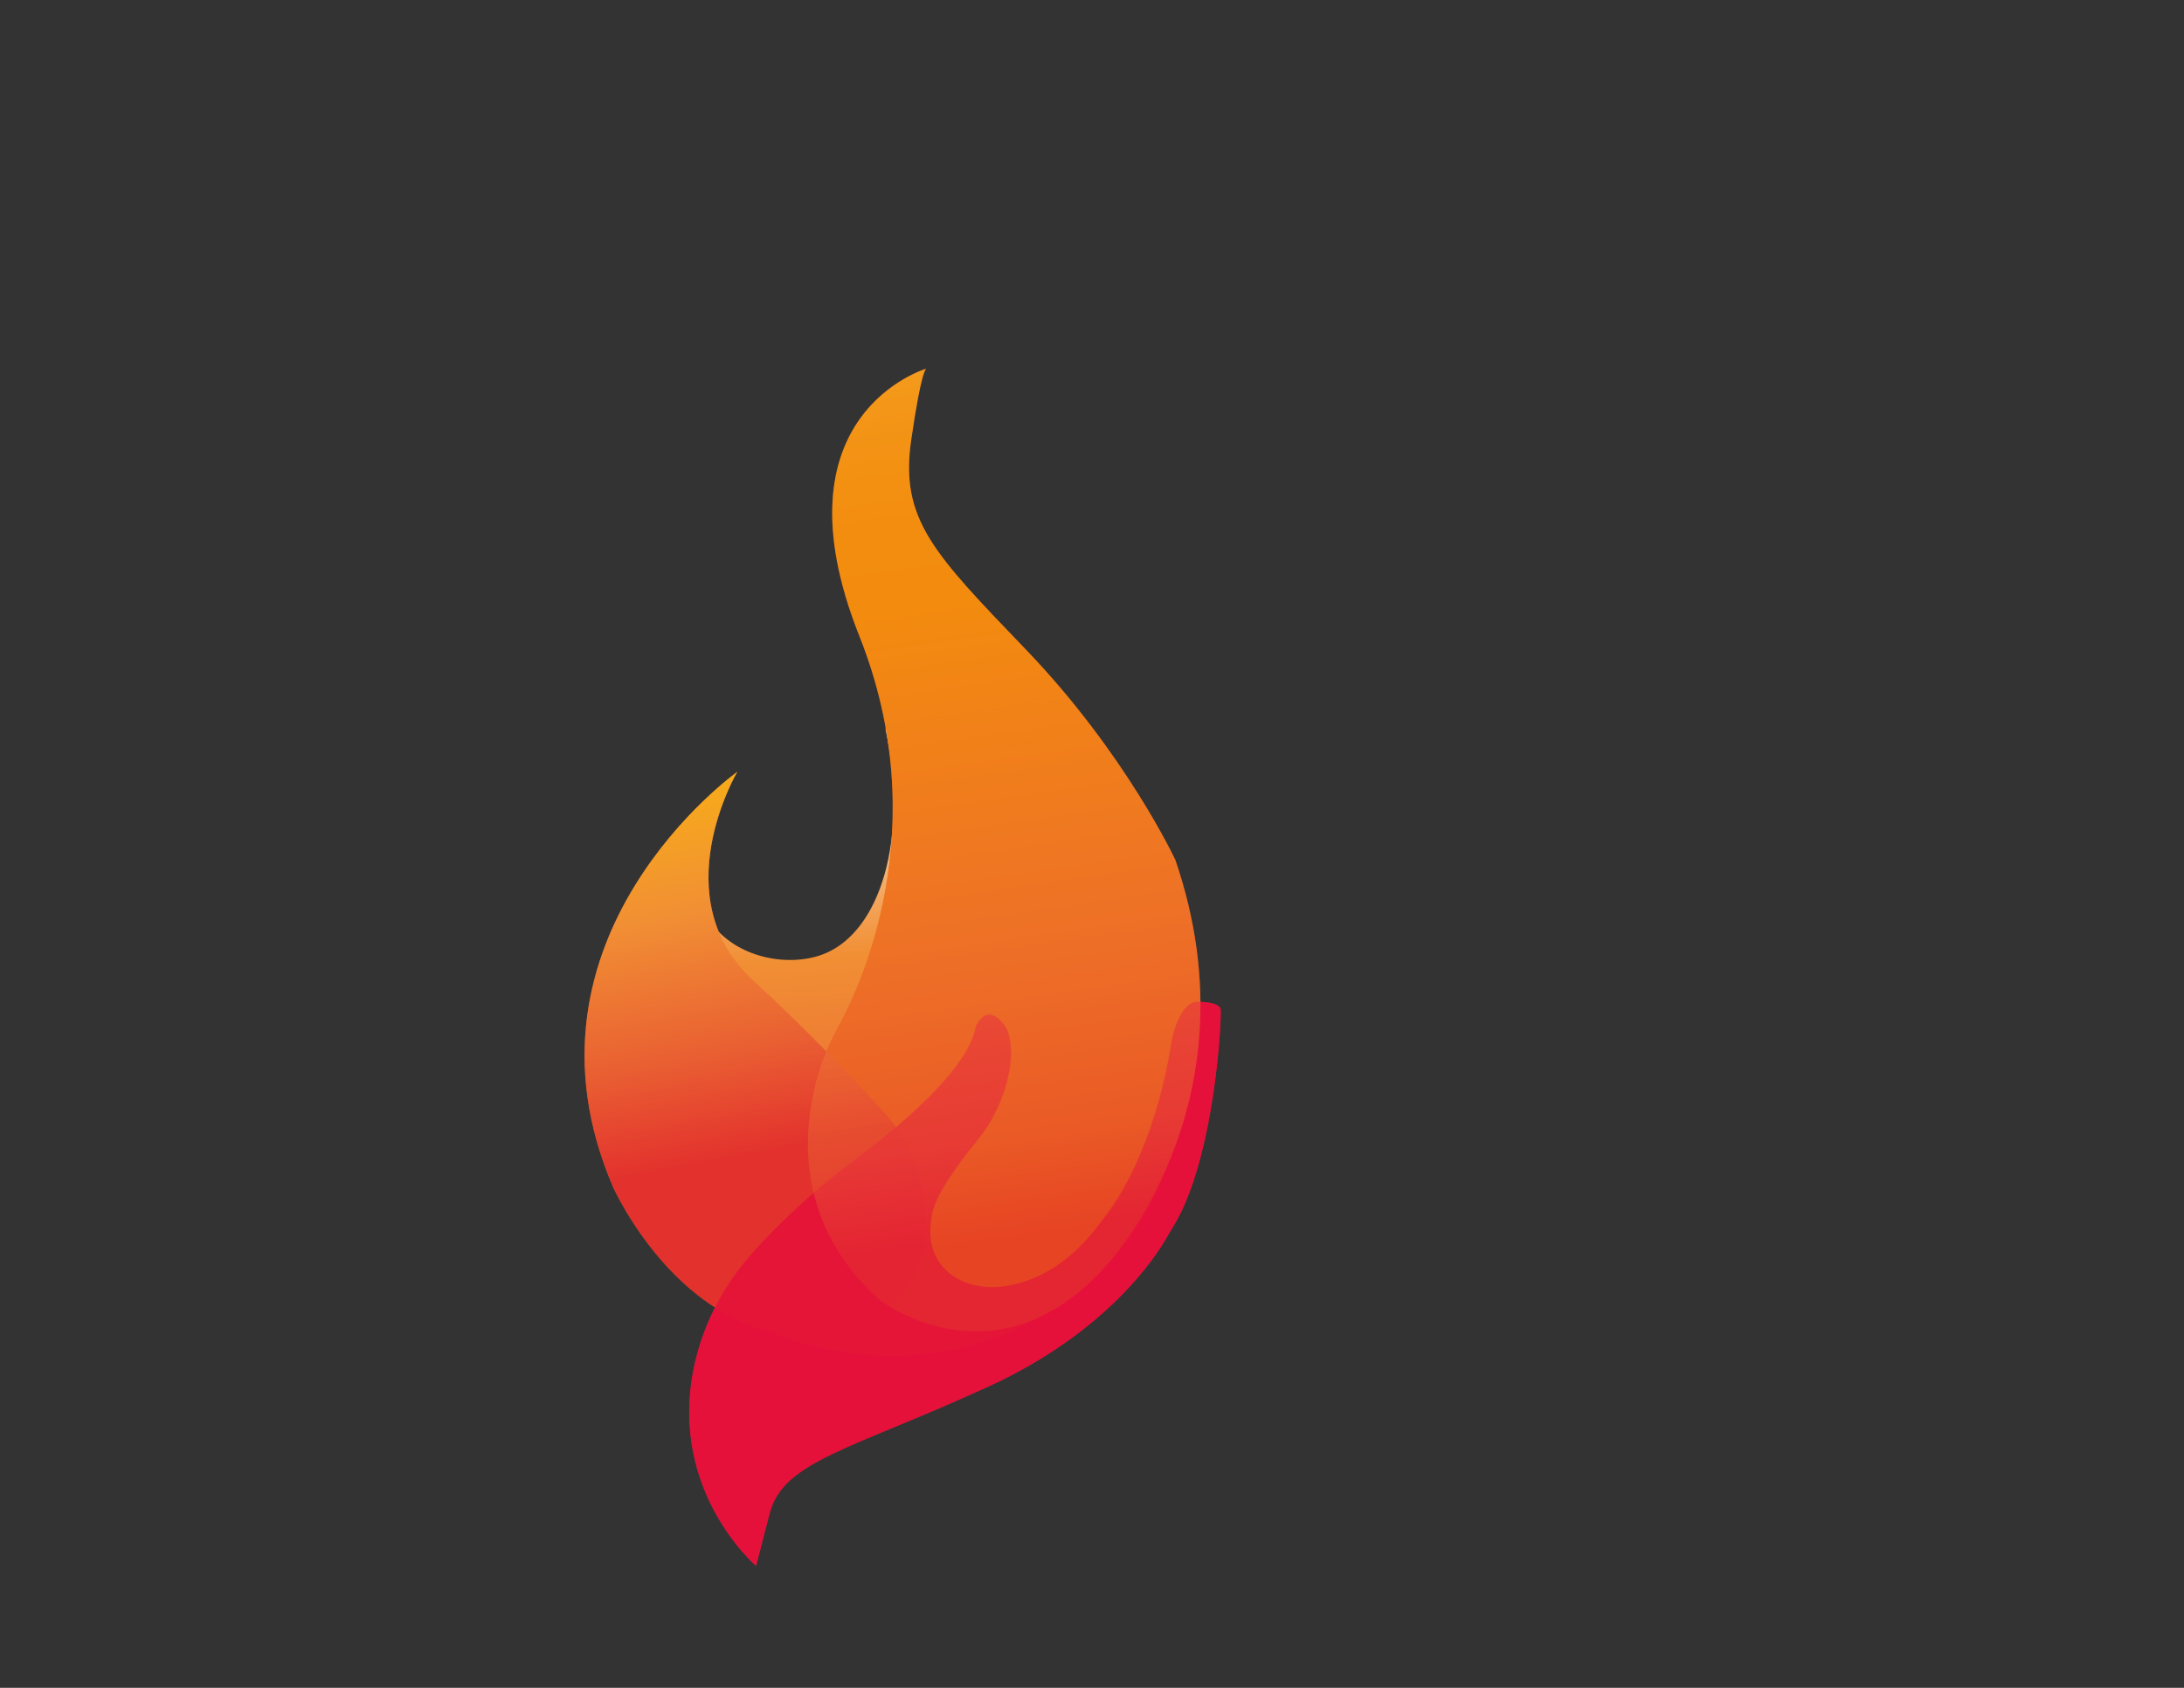 <?xml version="1.0" encoding="UTF-8"?>
<svg id="Calque_1" data-name="Calque 1" xmlns="http://www.w3.org/2000/svg" xmlns:xlink="http://www.w3.org/1999/xlink" viewBox="0 0 792 612">
  <rect x="0" y="0" width="792" height="612" fill="#333333" stroke="none"/>
  <defs>
    <style>
      .cls-1 {
        fill: #e9541a;
      }

      .cls-2 {
        fill: #ec8b3a;
      }

      .cls-3, .cls-4 {
        fill: #e5123a;
      }

      .cls-5 {
        fill: url(#Dégradé_sans_nom_94);
        opacity: .48;
      }

      .cls-6 {
        fill: #e86c2a;
        opacity: .61;
      }

      .cls-7 {
        fill: url(#Dégradé_sans_nom_102);
      }

      .cls-8 {
        fill: url(#Dégradé_sans_nom_100);
      }

      .cls-4 {
        opacity: .88;
      }
    </style>
    <linearGradient id="Dégradé_sans_nom_100" data-name="Dégradé sans nom 100" x1="314.92" y1="245.42" x2="339.06" y2="567.47" gradientUnits="userSpaceOnUse">
      <stop offset="0" stop-color="#fff"/>
      <stop offset=".31" stop-color="#f18f34"/>
      <stop offset=".58" stop-color="#e95f32"/>
      <stop offset=".66" stop-color="#e3312d"/>
    </linearGradient>
    <linearGradient id="Dégradé_sans_nom_102" data-name="Dégradé sans nom 102" x1="240.51" y1="236.53" x2="274.43" y2="418.69" gradientUnits="userSpaceOnUse">
      <stop offset="0" stop-color="#fdc800"/>
      <stop offset=".51" stop-color="#f18f34"/>
      <stop offset=".79" stop-color="#e95f32"/>
      <stop offset="1" stop-color="#e3312d"/>
    </linearGradient>
    <linearGradient id="Dégradé_sans_nom_94" data-name="Dégradé sans nom 94" x1="326.54" y1="124.01" x2="372.93" y2="448.43" gradientUnits="userSpaceOnUse">
      <stop offset="0" stop-color="#ffef26"/>
      <stop offset=".02" stop-color="#fee921"/>
      <stop offset=".1" stop-color="#fdd70e"/>
      <stop offset=".19" stop-color="#fdcb03"/>
      <stop offset=".28" stop-color="#fdc800"/>
      <stop offset=".67" stop-color="#f18f34"/>
      <stop offset=".89" stop-color="#e95f32"/>
      <stop offset="1" stop-color="#e3312d"/>
    </linearGradient>
  </defs>
  <path class="cls-3" d="M274.2,567.79s-34.11-29-21.43-76.69c3.74-14.08,11.09-26.93,20.89-37.71,1.88-2.06,4.03-4.35,6.48-6.84,9.66-9.81,20.11-18.8,31.15-27.03,13.6-10.15,39.75-31.45,42.55-47.2,0,0,3.81-9.96,10.84,0,0,0,3.7,5.39,.93,18.07-1.91,8.73-6,16.82-11.68,23.71-5.67,6.9-14.19,18.22-15.92,25.9,0,0-.15,1.19-.41,3.17-2.16,16.6,11.44,24.81,25.22,23.38,10.26-1.06,23.76-6.35,36.38-23.4,.63-.86,1.26-1.71,1.92-2.55,3.31-4.24,17.46-24.18,23.59-62.12,.39-2.41,.97-4.8,1.86-7.08,1.46-3.77,4.02-8.28,7.84-8.17,0,0,7.65,0,8.2,2.64,.5,2.39-1.96,54.92-17.59,79.56-.63,1-1.21,2.02-1.79,3.04-4.01,7.08-21.67,34.49-64.72,54.24-49.81,22.86-74.48,26.95-79.41,46l-4.93,19.06Z"/>
  <path class="cls-6" d="M267.37,279.85s-84.07,59.89-45.06,150.55c0,0,26.61,59.75,78.26,53.36,20.76-2.57,36.4-20.61,35.31-41.51-.28-5.38-1.33-11.44-3.44-18.24-2.47-7.93-6.74-15.18-12.38-21.29-9.92-10.74-28.62-30.51-46.76-47.04-32.99-30.07-5.93-75.82-5.93-75.82Z"/>
  <path class="cls-2" d="M327.51,158.93c-.17,0-.35,0-.52,0-.68,1.14-1.38,2.27-2.15,3.36,.7-.25,1.44-.37,2.17-.35,.13-1,.3-2,.49-3Z"/>
  <path class="cls-8" d="M423.75,308.16s-28.97-52.03-63.44-82.59c-2.12,1.03-4.9,.79-6.53-1.75-5.98-9.33-13.77-17.21-20.3-26.12-6.79-9.25-10.75-19.42-11.89-30.83-.03-.26-.02-.51,0-.75-.25,.24-.51,.48-.77,.7-2.58,2.19-7.1,1.77-8.23-1.77-4.89,10.94-7.56,22.99-6.18,34.32,1.31,10.79,6.1,20.87,10.33,30.76,3.92,9.16,7.23,18.13,9.25,27.92,.74,3.58-2.07,5.99-4.87,6.23,8.51,40.7-2.28,73.12-21.73,81.36-12.14,5.15-31.09,2.33-40.89-10.22-10.27-13.15-8.96-35.01,5.31-51.73-1.65,.97-3.19,2.1-4.63,3.35,.31,1.81-.22,3.79-2.1,5.13-9.09,6.48-14.64,16.37-21.31,25.07-.31,.41-.66,.75-1.03,1.03-.7,6.57-4.55,11.44-7.57,17.24-1.15,2.2-3.13,2.8-4.97,2.38-5.57,18.43-8.45,38.92-5.81,57.7,.16,1.12-.02,2.12-.42,2.98,1.7,5.07,3.94,9.98,6.38,14.63,5.52,10.52,12.43,20.5,21.23,28.54,.11,.1,.21,.21,.31,.31,1.3,.32,2.63,.54,4.03,.58,9.19,.27,18.76-3.34,26.14-8.66,5.23-3.77,10.22,4.91,5.05,8.63-8.14,5.87-18.43,9.4-28.43,9.97-4.76,.27-9.29-.45-13.66-2.36-.96-.42-1.88-.86-2.79-1.29,1.91,2.53,3.93,5.02,6.11,7.48,13.62,15.4,31.45,24.37,47.63,29.6,34.13,11.04,71.69,5.79,100.37-15.75,14.38-10.8,27.83-26.59,35.44-49.63,22.15-67.01,0-112.44,0-112.45Z"/>
  <path class="cls-1" d="M335.91,133.68s-56.32,16.43-24.25,97c27.62,69.38,.35,127.16-7.76,141.87-3.4,6.17-6.13,12.7-7.91,19.52-5,19.11-7.32,52.01,22.86,79.2,0,0,40.84,31.96,80.88-10.76,0,0,57.26-58.72,26.52-148.64,0,0-17.93-38.56-54.24-76.36-33.44-34.81-45.74-47.18-41.58-75.94,3.81-26.36,5.49-25.89,5.49-25.89Z"/>
  <path class="cls-7" d="M267.37,279.85s-84.07,59.89-45.06,150.55c0,0,26.61,59.75,78.26,53.36,20.76-2.57,36.4-20.61,35.31-41.51-.28-5.38-1.33-11.44-3.44-18.24-2.47-7.93-6.74-15.18-12.38-21.29-9.92-10.74-28.62-30.51-46.76-47.04-32.99-30.07-5.93-75.82-5.93-75.82Z"/>
  <path class="cls-4" d="M274.2,567.79s-34.11-29-21.43-76.69c3.74-14.08,11.09-26.93,20.89-37.71,1.88-2.06,4.03-4.35,6.48-6.84,9.66-9.81,20.11-18.8,31.15-27.03,13.6-10.15,39.75-31.45,42.55-47.2,0,0,3.81-9.96,10.84,0,0,0,3.7,5.39,.93,18.07-1.91,8.73-6,16.82-11.68,23.71-5.67,6.9-14.19,18.22-15.92,25.9,0,0-.15,1.19-.41,3.17-2.16,16.6,11.44,24.81,25.22,23.38,10.26-1.06,23.76-6.35,36.38-23.4,.63-.86,1.26-1.71,1.92-2.55,3.31-4.24,17.46-24.18,23.59-62.12,.39-2.41,.97-4.8,1.86-7.08,1.46-3.77,4.02-8.28,7.84-8.17,0,0,7.65,0,8.2,2.64,.5,2.39-1.96,54.92-17.59,79.56-.63,1-1.21,2.02-1.79,3.04-4.01,7.08-21.67,34.49-64.72,54.24-49.81,22.86-74.48,26.95-79.41,46l-4.93,19.06Z"/>
  <path class="cls-5" d="M335.91,133.68s-56.32,16.43-24.25,97c27.62,69.38,.35,127.16-7.76,141.87-3.4,6.17-6.13,12.7-7.91,19.52-5,19.11-7.32,52.01,22.86,79.2,0,0,40.84,31.96,80.88-10.76,0,0,57.26-58.72,26.52-148.64,0,0-17.93-38.56-54.24-76.36-33.44-34.81-45.74-47.18-41.58-75.94,3.81-26.36,5.49-25.89,5.49-25.89Z"/>
</svg>
